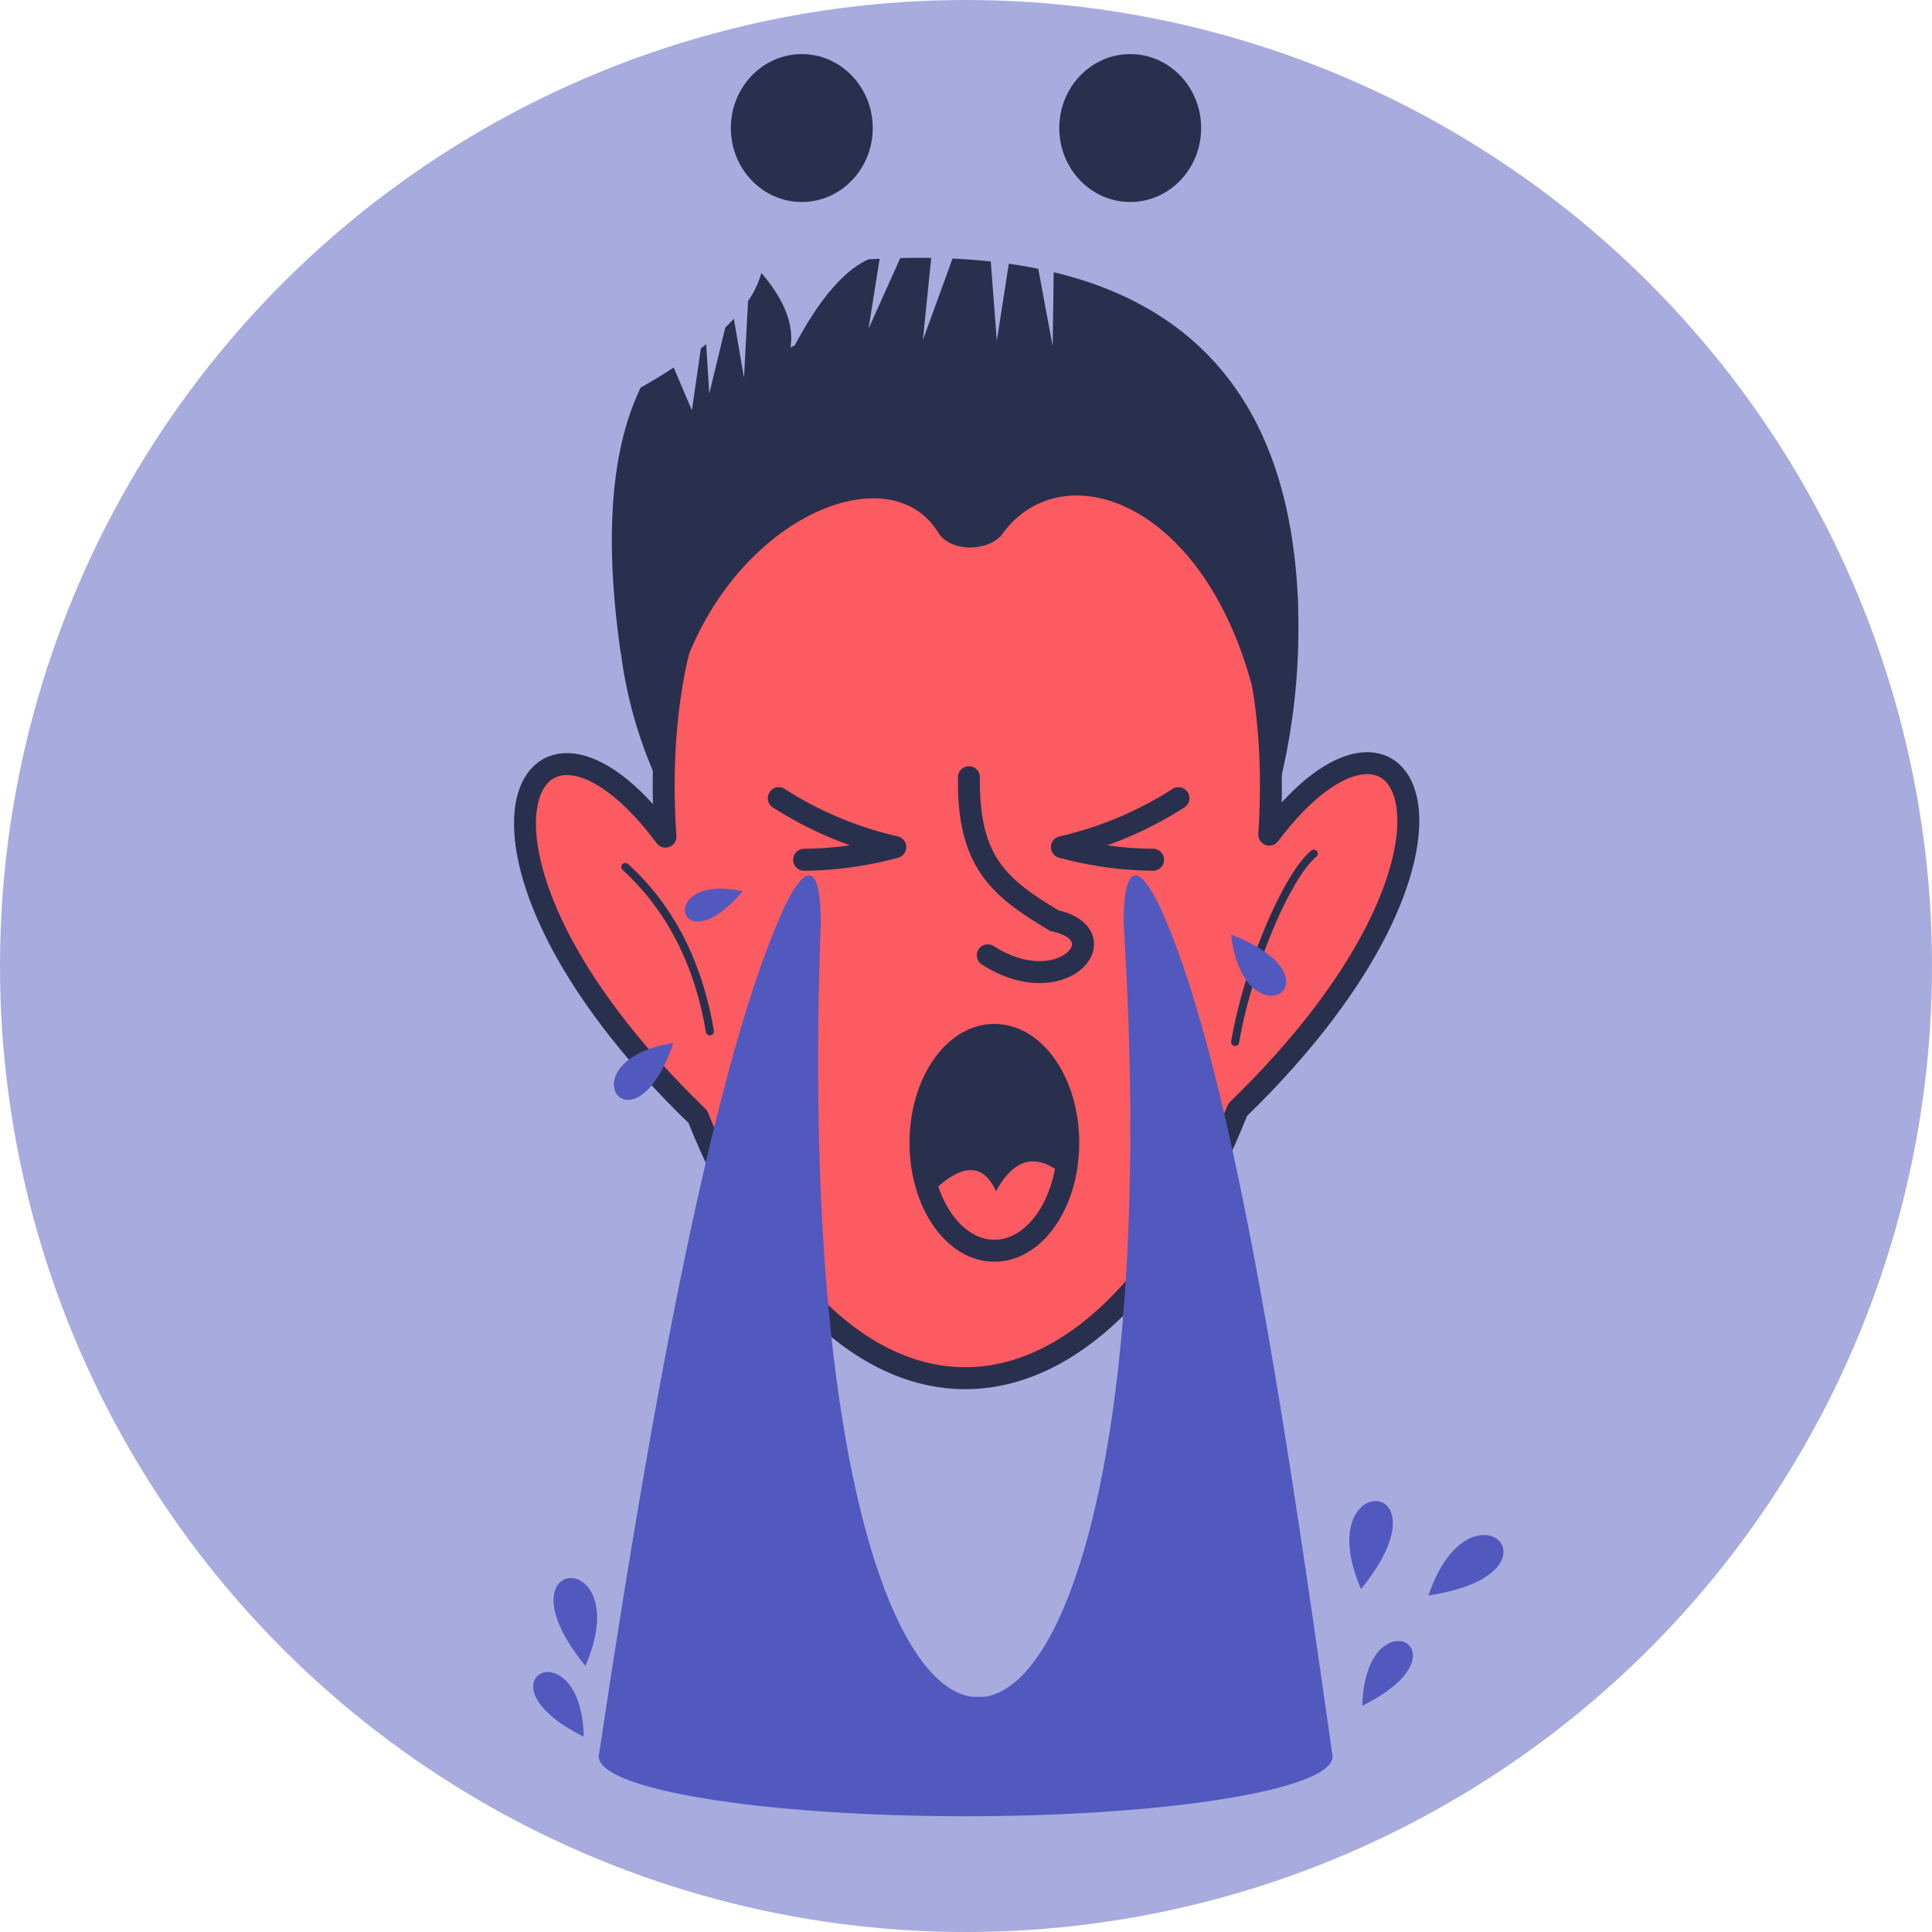 <svg xmlns="http://www.w3.org/2000/svg" viewBox="0 0 176 176">
  <g>
    <circle cx="88" cy="88" r="88" fill="#a7abde"/>
    <path d="M80.949,115.58c-25.13-24.234-15.566-42.448-2.935-25.5C76.665,70.312,83.53,51.989,105.51,51.989c21.913,0,28.8,18.212,27.507,37.909,12.514-16.6,21.944,1-2.872,25.057-12.824,32.193-36.277,32.819-49.195.625Z" transform="translate(-17.391 -13.864)" fill="#fc5b61" stroke="#29304d" stroke-linecap="round" stroke-linejoin="round" stroke-miterlimit="22.926" stroke-width="2" fill-rule="evenodd"/>
    <path d="M120.362,96.545c-.111,7.729,2.754,10.066,7.768,13.062,6,1.31.758,7.53-6.05,3.163" transform="translate(-32.096 -25.745)" fill="none" stroke="#29304d" stroke-linecap="round" stroke-miterlimit="22.926" stroke-width="2" fill-rule="evenodd"/>
    <path d="M142.529,99.153a33.3,33.3,0,0,1-10.616,4.455,32.623,32.623,0,0,0,8.306,1.155" transform="translate(-35.177 -26.441)" fill="none" stroke="#29304d" stroke-linecap="round" stroke-linejoin="round" stroke-miterlimit="22.926" stroke-width="2" fill-rule="evenodd"/>
    <path d="M96.745,99.153a33.29,33.29,0,0,0,10.615,4.455,32.623,32.623,0,0,1-8.306,1.155" transform="translate(-25.799 -26.441)" fill="none" stroke="#29304d" stroke-linecap="round" stroke-linejoin="round" stroke-miterlimit="22.926" stroke-width="2" fill-rule="evenodd"/>
    <g transform="translate(56.599 78.618)">
      <path d="M77.3,107.843a.367.367,0,1,1,.5-.541Zm8.309,14.628-.723.123-.1-.576-.111-.568-.12-.56-.128-.553-.138-.546-.146-.538-.155-.531-.164-.524-.172-.516-.18-.508-.189-.5-.2-.494-.207-.486-.216-.478-.224-.472-.232-.464-.241-.457-.25-.45-.259-.442-.267-.435-.276-.428-.285-.42-.293-.413-.3-.406-.31-.4-.32-.391-.328-.384-.337-.377-.345-.37-.354-.362-.363-.355-.371-.348.5-.541.384.359.374.366.366.374.356.381.348.389.339.4.33.4.32.411.312.419.3.426.293.434.285.441.276.449.266.456.258.463.249.471.24.478.23.485.222.494.213.5.2.507.194.515.186.522.177.529.168.537.158.544.15.551.141.559.132.566.122.573.114.58Zm0,0a.367.367,0,1,1-.723.123Z" transform="translate(-77.18 -107.206)" fill="#29304d"/>
    </g>
    <g transform="translate(112.149 77.407)">
      <path d="M153.659,123.142a.367.367,0,0,1-.724-.119Zm6.555-17.5.467.565-.222.2-.232.238-.241.276-.246.312-.252.345-.255.377-.259.406-.261.435-.263.461-.263.485-.263.508-.262.529-.26.548-.257.566-.255.581-.251.6-.247.608-.241.619-.236.628-.23.636-.223.641-.215.645-.207.648-.2.648-.188.647-.178.645-.167.639-.156.634-.143.626-.131.616-.117.6-.1.593-.724-.119.106-.606.12-.618.133-.628.147-.637.158-.645.17-.65.181-.654.191-.656.2-.657.209-.656.219-.654.225-.65.233-.644.24-.637.245-.628.251-.617.254-.6.259-.591.263-.576.265-.558.267-.54.269-.52.27-.5.271-.475.27-.45.27-.424.268-.4.268-.367.266-.336.265-.3.264-.271.263-.235Zm0,0a.367.367,0,1,1,.467.565Z" transform="translate(-152.93 -105.555)" fill="#29304d"/>
    </g>
    <ellipse cx="6.731" cy="9.833" rx="6.731" ry="9.833" transform="translate(83.854 94.274)" fill="none" stroke="#29304d" stroke-linecap="round" stroke-linejoin="round" stroke-miterlimit="22.926" stroke-width="2"/>
    <path d="M139.024,188.773c-4.05-28.562-8.965-62.6-15.748-77.268-2.1-4.291-3.284-3.45-3.249,1.734,2.825,45.393-4.76,69.332-12.721,70.338q-.564,0-1.134-.006c-7.767-1.14-15.44-24.116-13.744-70.333.034-5.184-1.154-6.024-3.25-1.734C82.394,126.181,76.52,160.19,72.246,188.75a.927.927,0,0,0-.04.263h0c0,3.005,14.966,5.441,33.426,5.441s33.425-2.436,33.426-5.441h0a.924.924,0,0,0-.034-.239ZM79.01,124.014C75.308,134.83,68.923,125.607,79.01,124.014Zm6.3-13.82C79.384,117.2,77.3,108.442,85.305,110.194Zm44.511,3.951C140.479,118.267,131.013,124.287,129.816,114.145Zm11.833,59.608C150.1,163.361,136.9,162.787,141.649,173.753Zm6.141.593C161.035,172.33,151.637,163.03,147.79,174.346Zm-6.022,10.04C152.006,179.3,142.026,174.177,141.768,184.386Zm-70.779-3.62C62.534,170.373,75.742,169.8,70.989,180.765Zm-.144,6.446C60.607,182.125,70.587,177,70.845,187.211Z" transform="translate(-17.663 -29.001)" fill="#5159be" fill-rule="evenodd"/>
    <path d="M135.978,83.06c-.743-26.943-17.939-34.753-24.385-25.893-1.138,1.564-4.674,1.809-5.877-.14C100.3,48.248,80.328,58.8,80.735,80.9a40.265,40.265,0,0,1-3.9-12.85l-.015.022Q74.55,52.318,78.628,43.855q1.624-.925,3.012-1.832L83.3,45.918l.813-5.642c.166-.127.328-.254.487-.381l.282,4.511,1.458-6.03q.415-.4.78-.8l.925,5.383.371-7a8.364,8.364,0,0,0,1.21-2.555q3.153,3.68,2.652,6.788c.129-.067.262-.126.391-.191q3.384-6.345,6.72-7.834c.34-.021.677-.037,1.013-.054l-1.013,6.379,2.894-6.445c.957-.022,1.9-.029,2.817-.014l-.76,7.49,2.7-7.428q1.793.083,3.484.265l.552,7.232,1.093-7.027q1.378.195,2.683.461l1.311,7.047.095-6.737q21.479,5.154,22.276,30.581l-.015-.018a58.916,58.916,0,0,1-2.543,19.16h0Z" transform="translate(-20.269 -8.54)" fill="#29304d" fill-rule="evenodd"/>
    <g transform="translate(66.579 4.928)">
      <ellipse cx="6.462" cy="6.737" rx="6.462" ry="6.737" fill="#29304d"/>
      <ellipse cx="6.462" cy="6.737" rx="6.462" ry="6.737" transform="translate(29.919)" fill="#29304d"/>
    </g>
    <path d="M115.173,143.111q4.254-4.318,6.059-.3,2.51-4.642,6.25-1.384a14.074,14.074,0,0,0,.329-3.044c0-5.43-3.014-9.833-6.732-9.833s-6.731,4.4-6.731,9.833a13.492,13.492,0,0,0,.826,4.723Z" transform="translate(-30.493 -34.281)" fill="#29304d" fill-rule="evenodd"/>
  </g>
</svg>
